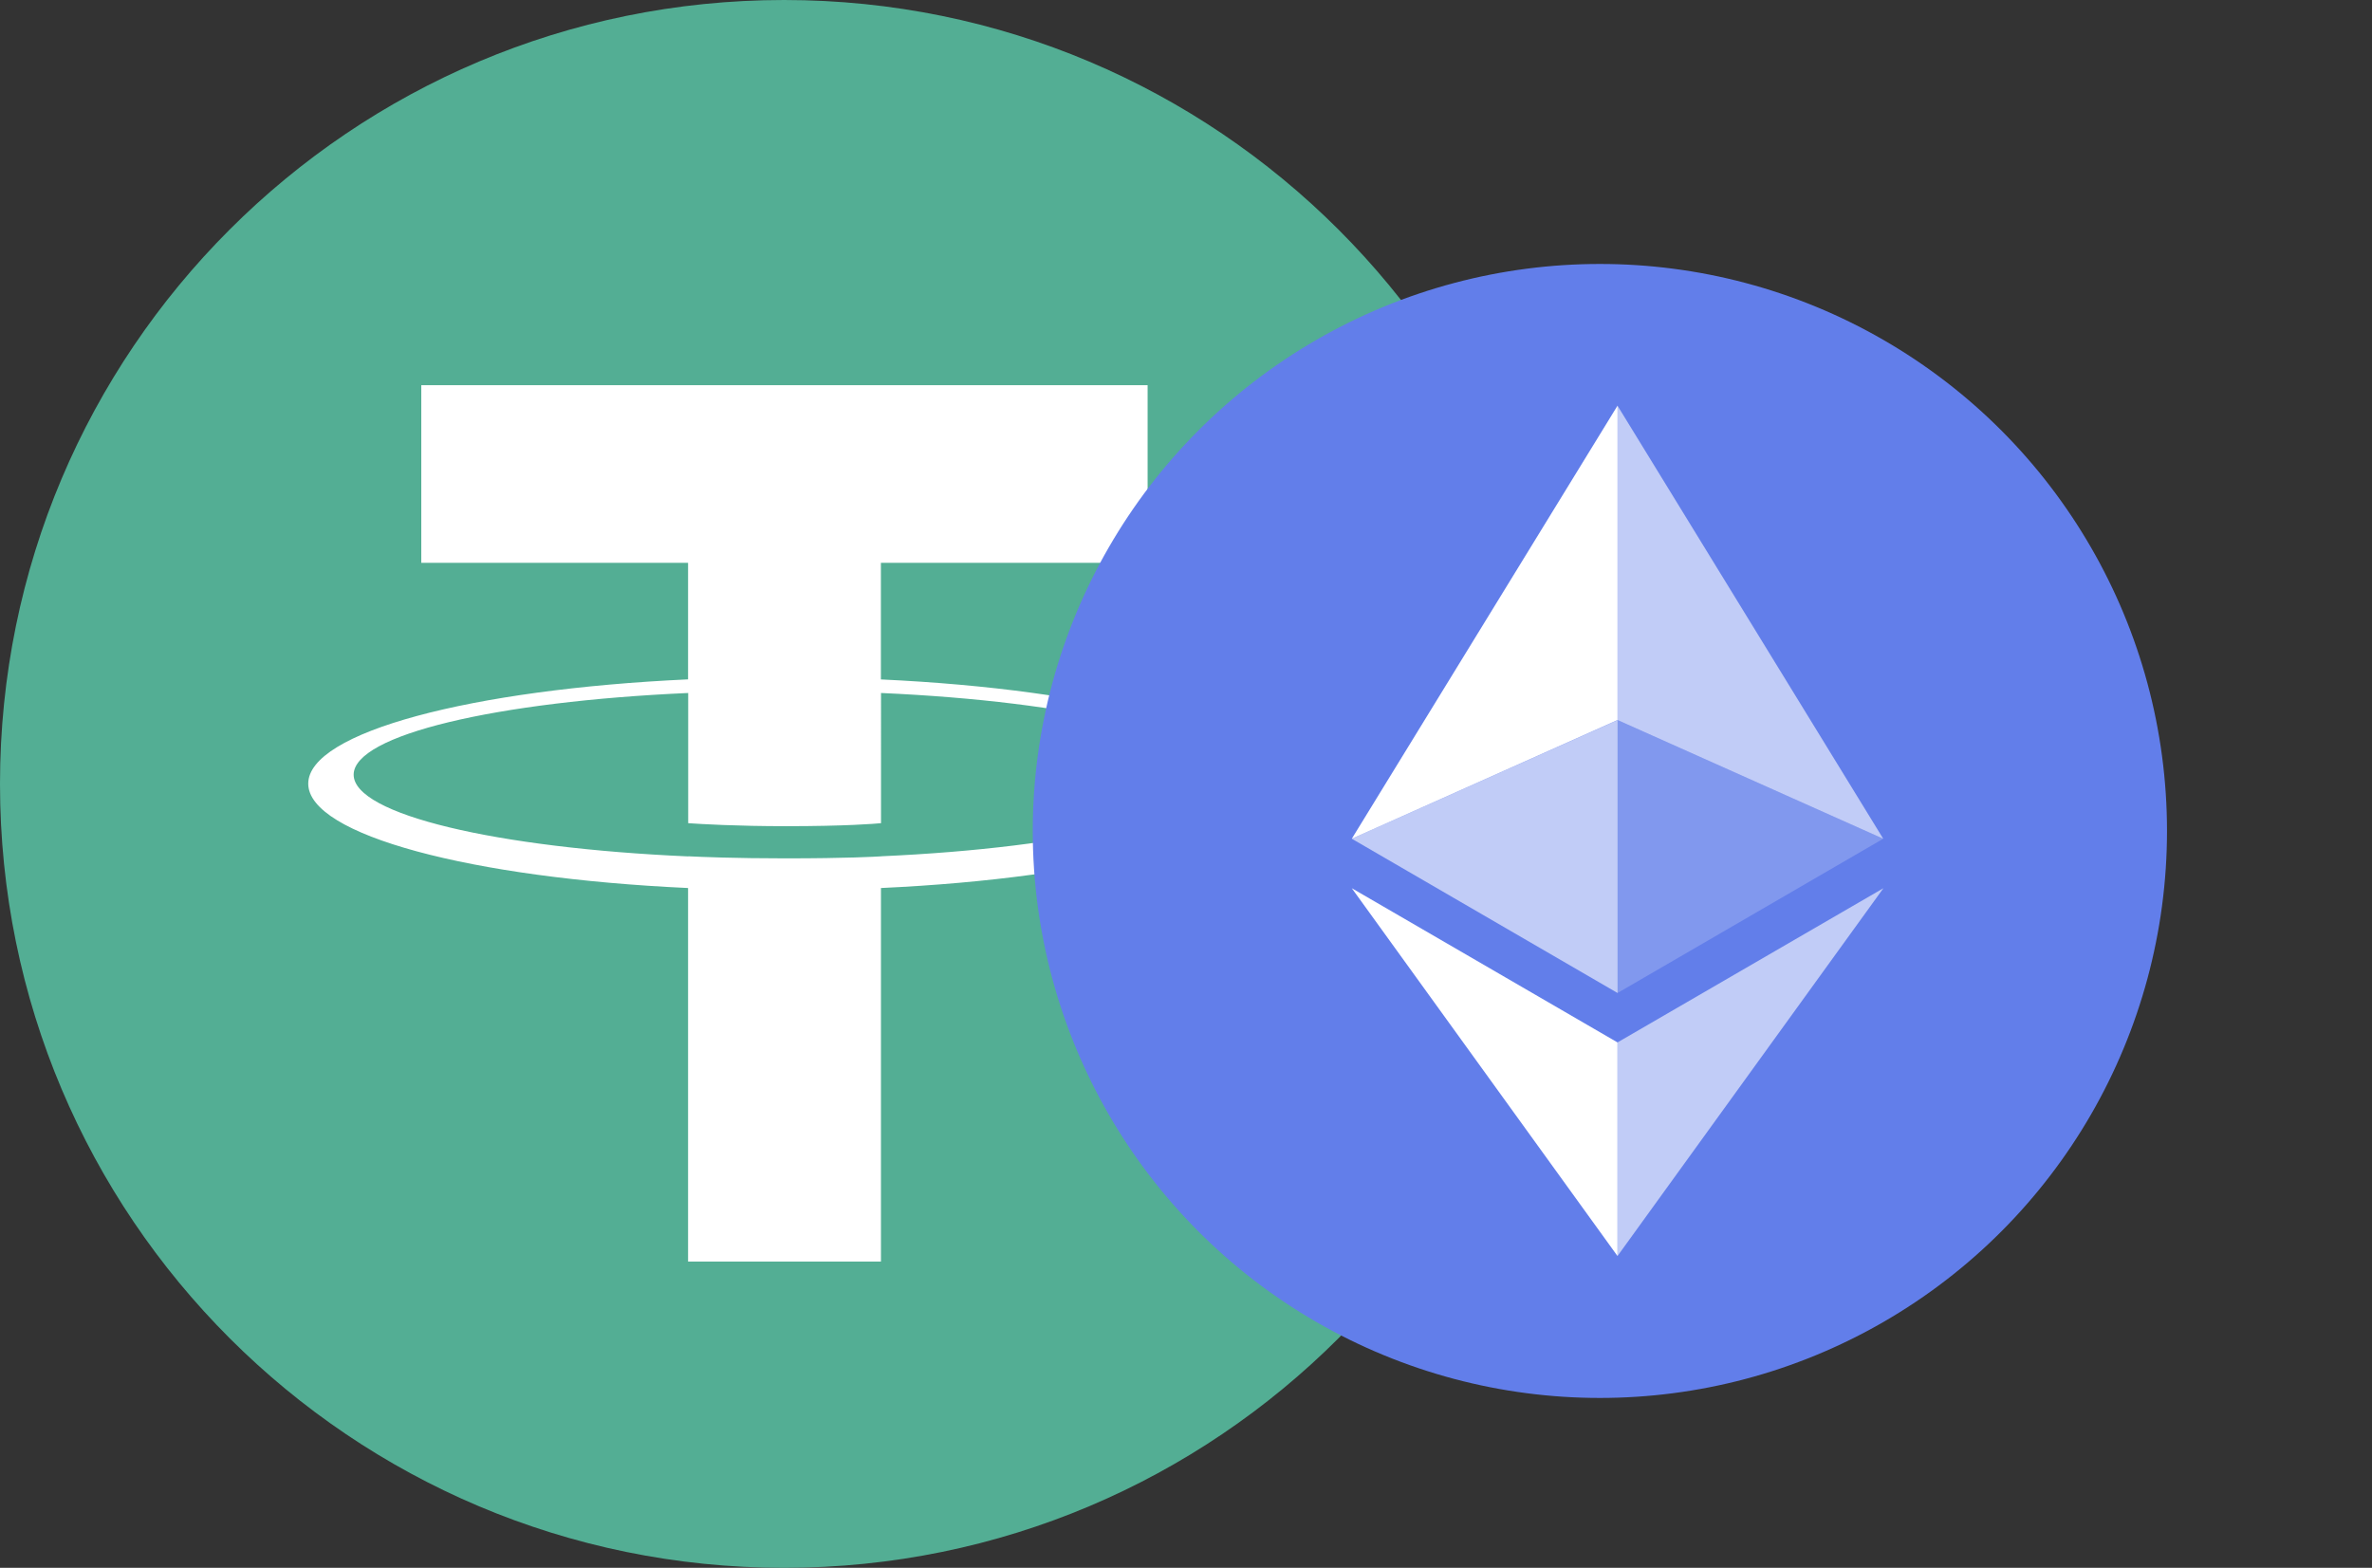 <?xml version="1.0" encoding="utf-8"?>
<!-- Generator: Adobe Illustrator 24.1.2, SVG Export Plug-In . SVG Version: 6.00 Build 0)  -->
<svg version="1.1" id="Слой_1" xmlns="http://www.w3.org/2000/svg" xmlns:xlink="http://www.w3.org/1999/xlink" x="0px" y="0px"
	 viewBox="0 0 3781.4 2500" style="enable-background:new 0 0 3781.4 2500;" xml:space="preserve">
<rect x="0" y="0" width="3781.4" height="2500" fill="#333333" stroke="none"/>
<style type="text/css">
	.st0{fill:#53AE94;}
	.st1{fill:#FFFFFF;}
	.st2{display:none;}
	.st3{display:inline;}
	.st4{display:inline;fill:#FFFFFF;}
	.st5{fill-rule:evenodd;clip-rule:evenodd;fill:#627EEA;}
	.st6{fill:#FFFFFF;fill-opacity:0.602;}
	.st7{fill:#FFFFFF;fill-opacity:0.2;}
</style>
<path class="st0" d="M1250,0c690.3,0,1250,559.7,1250,1250s-559.7,1250-1250,1250S0,1940.5,0,1250S559.6,0,1250,0"/>
<path class="st1" d="M1404.3,1083.4V897.5h425.2V614.2H671.6v283.3h425.3v185.8c-345.6,15.9-605.5,84.3-605.5,166.3
	s260,150.5,605.5,166.4v595.6h307.5V1416c345-15.9,604.3-84.3,604.3-166.3S1749.4,1099.4,1404.3,1083.4 M1404.4,1365.6v-0.1
	c-8.7,0.5-53.3,3.2-152.5,3.2c-79.3,0-135.2-2.3-154.8-3.3v0.2c-305.3-13.5-533.3-66.7-533.3-130.3c0-63.6,227.9-116.7,533.3-130.3
	v207.6c20,1.4,77.2,4.8,156.1,4.8c94.8,0,142.5-3.9,151.3-4.8V1105c304.8,13.6,532.1,66.8,532.1,130.2s-227.5,116.6-532.1,130.2"/>
<g class="st2">
	<circle class="st3" cx="2548.5" cy="1325" r="906.1"/>
	<path class="st4" d="M3043.7,1113.5c-45.2-32.1-93.7-66.4-141-100.4c-1.1-0.8-2.1-1.6-3.4-2.4c-5.5-4.6-11.8-8.1-18.6-10.6
		l-0.6-0.3c-126.7-31.1-253.3-62.3-380-93.7l-338.9-83.6l-8.9-2.4c-10.2-2.9-22-6.1-34.5-4.5c-3.4,0.5-6.7,1.8-9.6,3.7l-3.2,2.7
		c-4,4.1-7,9-8.9,14.3l-0.8,2.2v12.2l0.6,1.9c71.4,203,144.6,409,215.3,608.3c54.4,153.5,111,312.4,166.2,468.5
		c3.4,10.6,13.1,17.6,25.1,18.6h2.6c10.7,0.3,20.8-5.3,26.2-14.6l207.3-306.6c50.5-74.6,101-149.4,151.5-224l62-91.9
		c34-50.4,69.1-102.4,103.9-153.1l1.8-2.6v-3.2C3058.7,1142.7,3058.9,1123.6,3043.7,1113.5 M2800.9,1225.3
		c-48.7,25.7-98.4,52.3-148.4,78.5l87.4-95c36.4-39.8,74.3-81,111.5-121.3l0.8-0.8c3.1-4.2,7.1-8.2,11.3-12.5c2.8-2.9,6-5.8,8.9-9.3
		c19.4,13.6,39,27.4,57.8,40.9c13.6,9.8,27.5,19.7,41.6,29.4C2914.6,1164.9,2857.7,1194.9,2800.9,1225.3 M2675.8,1212.5
		c-37.4,41.1-76.2,83.3-114.6,125c-74.6-91.8-149.5-183.5-224.5-275l-100.8-122.9l-0.2-0.3c-7.6-8.7-15-18.3-22.3-27.3
		c-4.7-6.1-9.7-11.9-14.7-18.1c30.4,7.9,61,15.4,91.1,22.5c26.4,6.4,53.9,13,80.9,19.9l455.6,112.2
		C2775.8,1103.4,2725,1158.9,2675.8,1212.5 M2544.2,1729.8c2.9-27.9,6.1-56.5,8.7-84.7c2.4-22.6,4.7-45.6,7.1-67.7
		c3.6-35.3,7.6-71.9,10.8-107.8l0.7-6.3c2.6-22.9,5.2-46.4,6.8-70.1c3-1.7,6.2-3.2,9.5-4.5c3.9-1.8,7.8-3.4,11.7-5.8
		c60.4-32.2,121-64.3,181.6-96.1c60.5-31.8,122.5-64.8,184-97.4c-55.8,82-111.4,164.1-166.7,246.4c-46.8,69.2-95,140.6-142.9,211
		c-18.8,28.1-38.5,56.8-57,84.4c-21,30.8-42.4,62.4-63.3,94C2537.7,1793.2,2540.8,1761.1,2544.2,1729.8 M2179.4,956.6
		c-3.4-9.6-7.1-19.4-10.3-28.7c70.7,86.5,141.8,173.6,211.2,258c35.8,43.8,71.7,87.3,107.5,131.4c7.1,8.2,14.2,17,21,25.5
		c8.9,10.9,17.8,22.3,27.5,33.2c-3.2,27.3-5.8,54.9-8.7,81.4c-1.8,18.6-3.6,37.2-5.7,56.1v0.2c-0.8,11.9-2.4,23.9-3.7,35.6l-6,52.8
		l-0.3,1.8c-4.7,53.6-10.5,107.8-16,160.3c-2.3,21.7-4.4,44.1-6.8,66.4c-1.3-4-2.8-8-4.2-11.7c-4-10.8-7.8-21.7-11.5-32.6l-28-78.8
		L2179.4,956.6"/>
</g>
<g>
	<circle class="st5" cx="2550.5" cy="1325" r="904.1"/>
	<g>
		<path class="st6" d="M2578.6,646.9v501.2l423.6,189.3L2578.6,646.9z"/>
		<path class="st1" d="M2578.6,646.9L2155,1337.4l423.7-189.3V646.9z"/>
		<path class="st6" d="M2578.6,1662.2v340.6l423.9-586.5L2578.6,1662.2z"/>
		<path class="st1" d="M2578.6,2002.8v-340.6L2155,1416.3L2578.6,2002.8z"/>
		<path class="st7" d="M2578.6,1583.4l423.6-246l-423.6-189.2V1583.4z"/>
		<path class="st6" d="M2155,1337.4l423.7,246v-435.1L2155,1337.4z"/>
	</g>
</g>
</svg>
